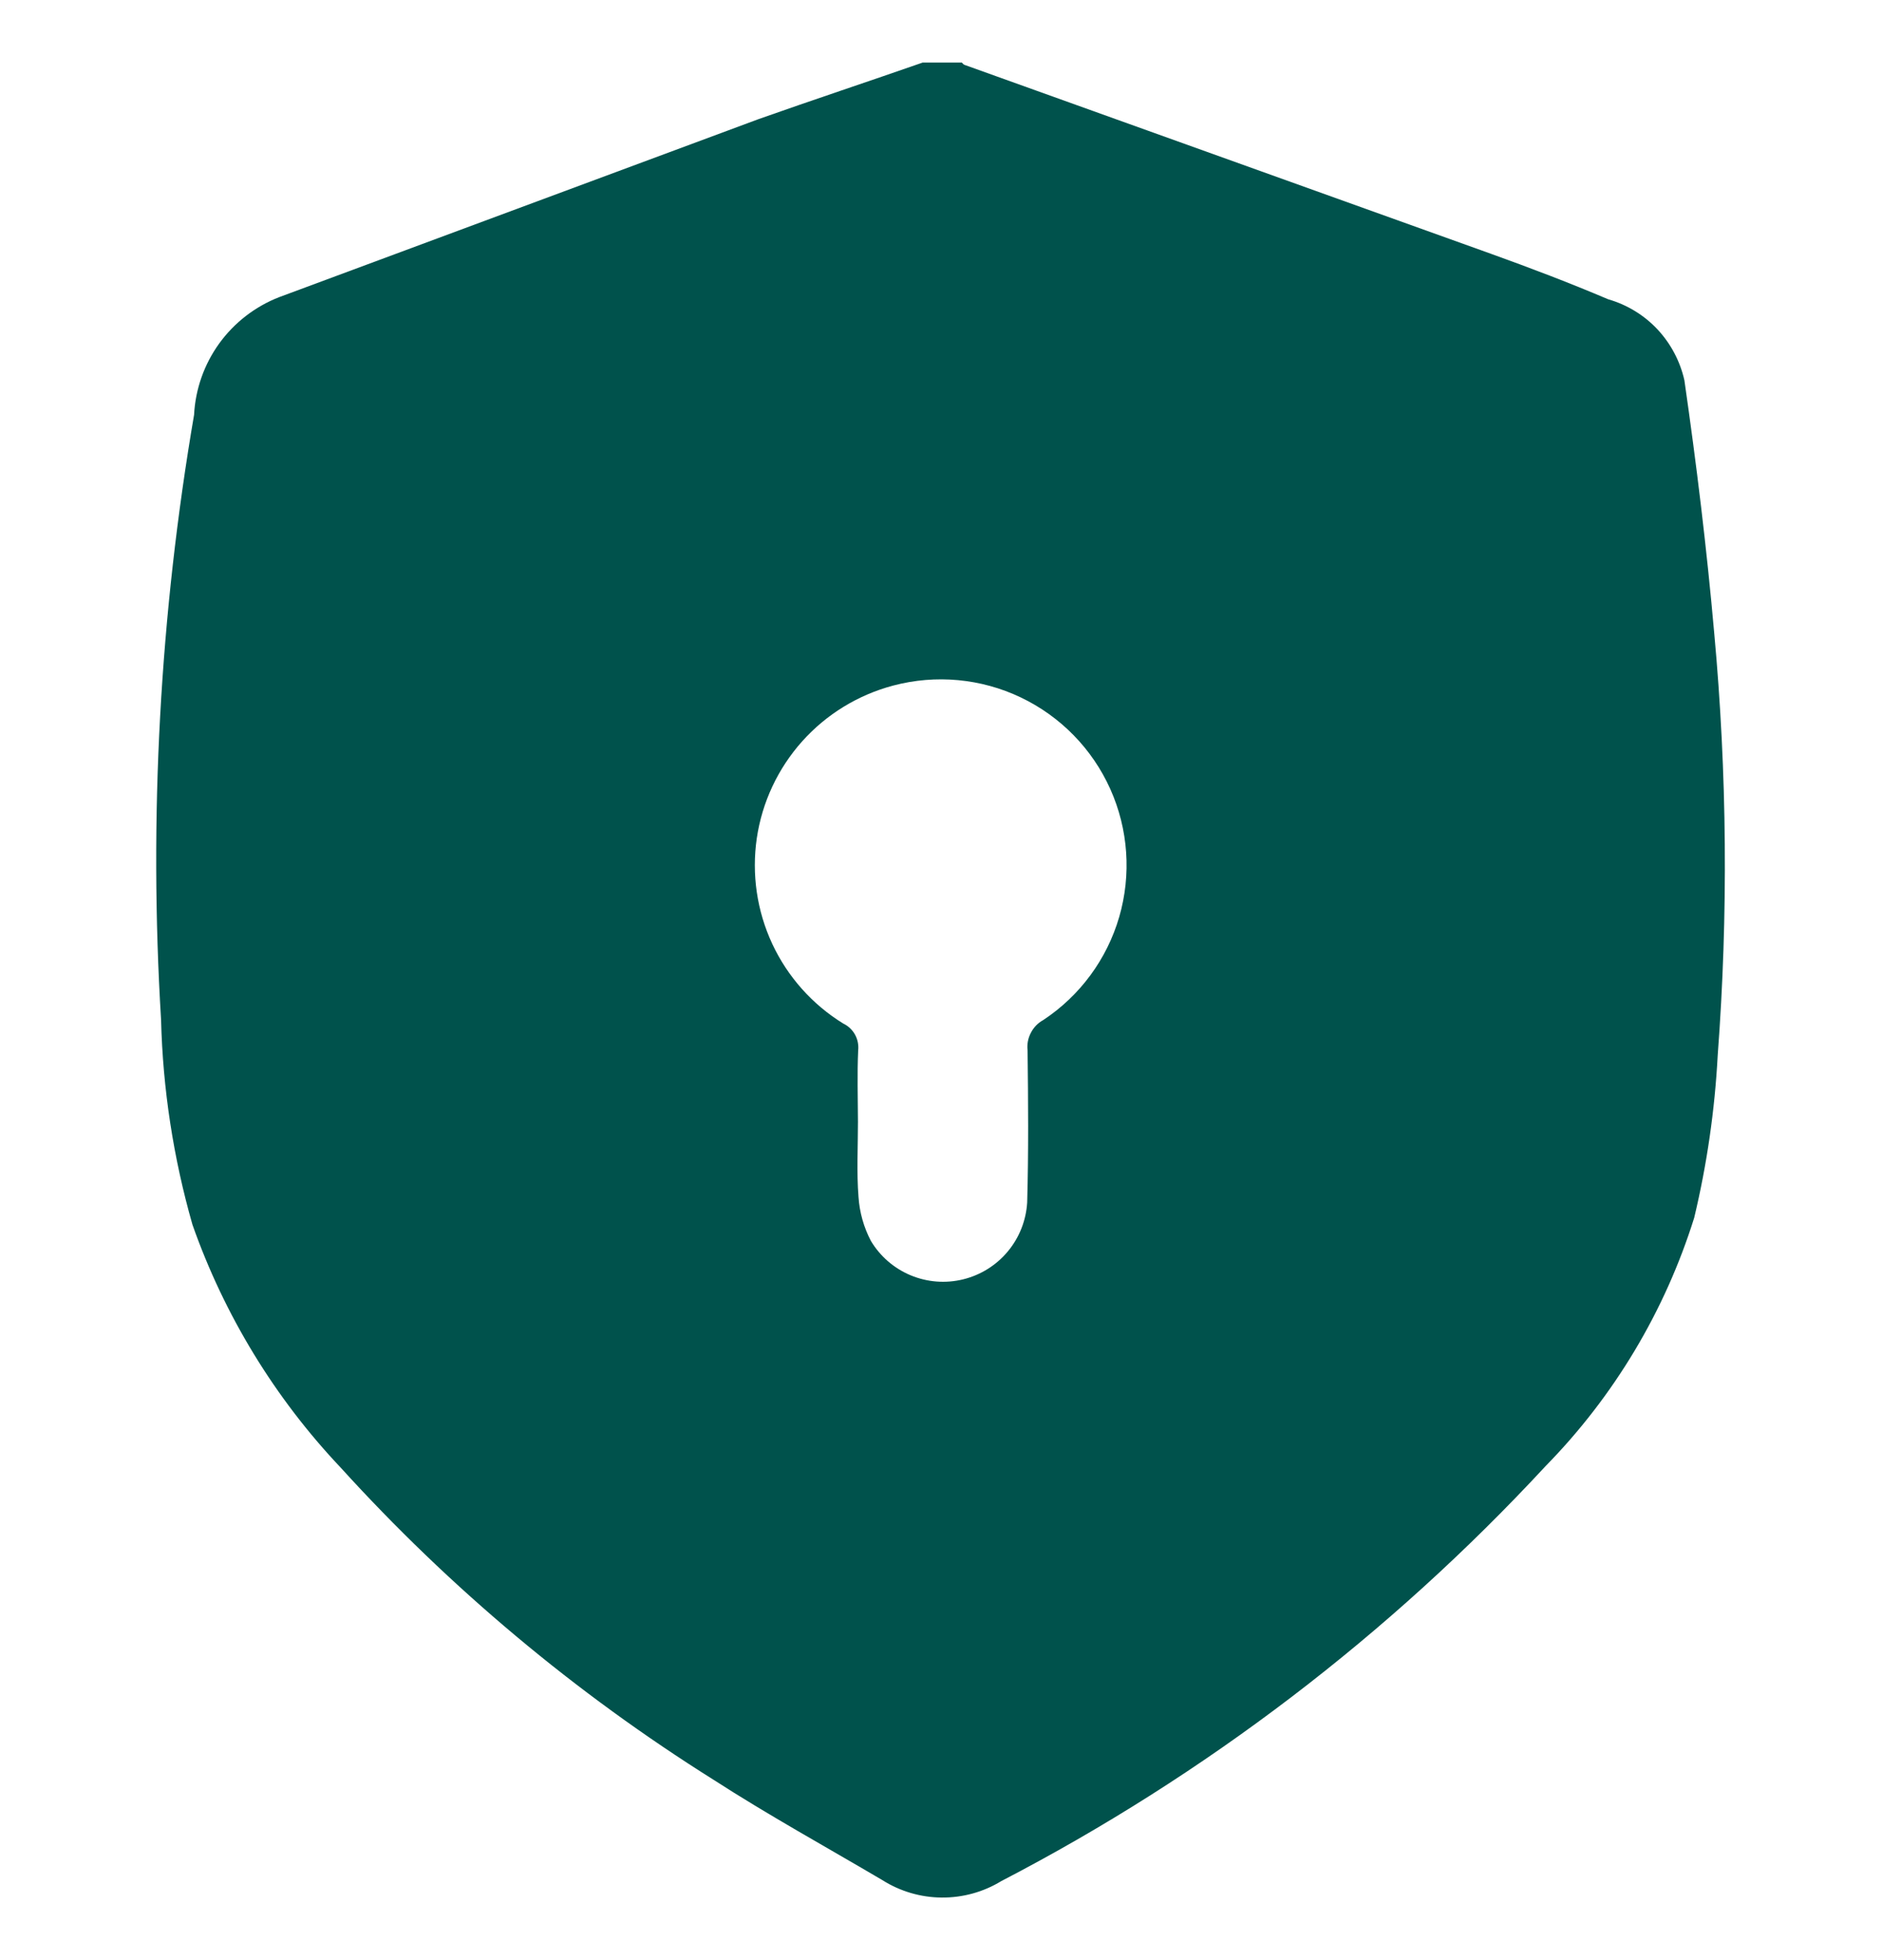<svg width="24" height="25" viewBox="0 0 24 25" fill="none" xmlns="http://www.w3.org/2000/svg">
<g clip-path="url(#clip0_246_269)">
<path d="M11.766 0.798H12.266C12.277 0.808 12.286 0.823 12.299 0.827L19.019 3.239C19.519 3.419 20.019 3.609 20.508 3.817C20.748 3.886 20.965 4.018 21.136 4.2C21.306 4.382 21.425 4.606 21.48 4.85C21.634 5.919 21.765 6.994 21.86 8.07C22.025 9.862 22.04 11.664 21.905 13.458C21.868 14.157 21.768 14.851 21.605 15.532C21.232 16.723 20.583 17.808 19.71 18.699C17.718 20.85 15.37 22.641 12.769 23.992C12.54 24.132 12.277 24.204 12.009 24.202C11.741 24.2 11.479 24.123 11.253 23.98C10.532 23.555 9.798 23.151 9.095 22.697C7.338 21.594 5.739 20.255 4.345 18.719C3.504 17.83 2.86 16.773 2.454 15.619C2.211 14.769 2.076 13.891 2.054 13.007C1.897 10.427 2.039 7.838 2.475 5.29C2.492 4.962 2.604 4.646 2.796 4.38C2.989 4.114 3.254 3.909 3.56 3.79C5.599 3.032 7.638 2.275 9.677 1.518C10.373 1.272 11.073 1.04 11.766 0.798ZM10.941 14.307C10.941 14.627 10.923 14.948 10.948 15.266C10.961 15.462 11.015 15.653 11.106 15.827C11.224 16.024 11.402 16.178 11.614 16.266C11.826 16.354 12.06 16.372 12.283 16.317C12.506 16.262 12.705 16.138 12.852 15.961C12.999 15.785 13.085 15.566 13.099 15.337C13.117 14.69 13.112 14.043 13.104 13.396C13.095 13.319 13.11 13.241 13.146 13.173C13.181 13.104 13.236 13.047 13.304 13.01C13.773 12.7 14.116 12.234 14.273 11.694C14.429 11.155 14.389 10.577 14.159 10.064C13.929 9.551 13.524 9.137 13.017 8.895C12.51 8.653 11.933 8.6 11.39 8.744C10.942 8.863 10.538 9.11 10.229 9.456C9.92 9.802 9.719 10.231 9.651 10.69C9.584 11.149 9.652 11.617 9.848 12.038C10.044 12.458 10.359 12.812 10.754 13.055C10.817 13.085 10.869 13.134 10.903 13.195C10.937 13.256 10.951 13.326 10.944 13.395C10.93 13.697 10.94 14.002 10.941 14.307Z" fill="#00524C"/>
</g>
<defs>
<clipPath id="clip0_246_269">
<rect width="24" height="24" fill="white" transform="translate(0 0.5)"/>
</clipPath>
</defs>
</svg>
